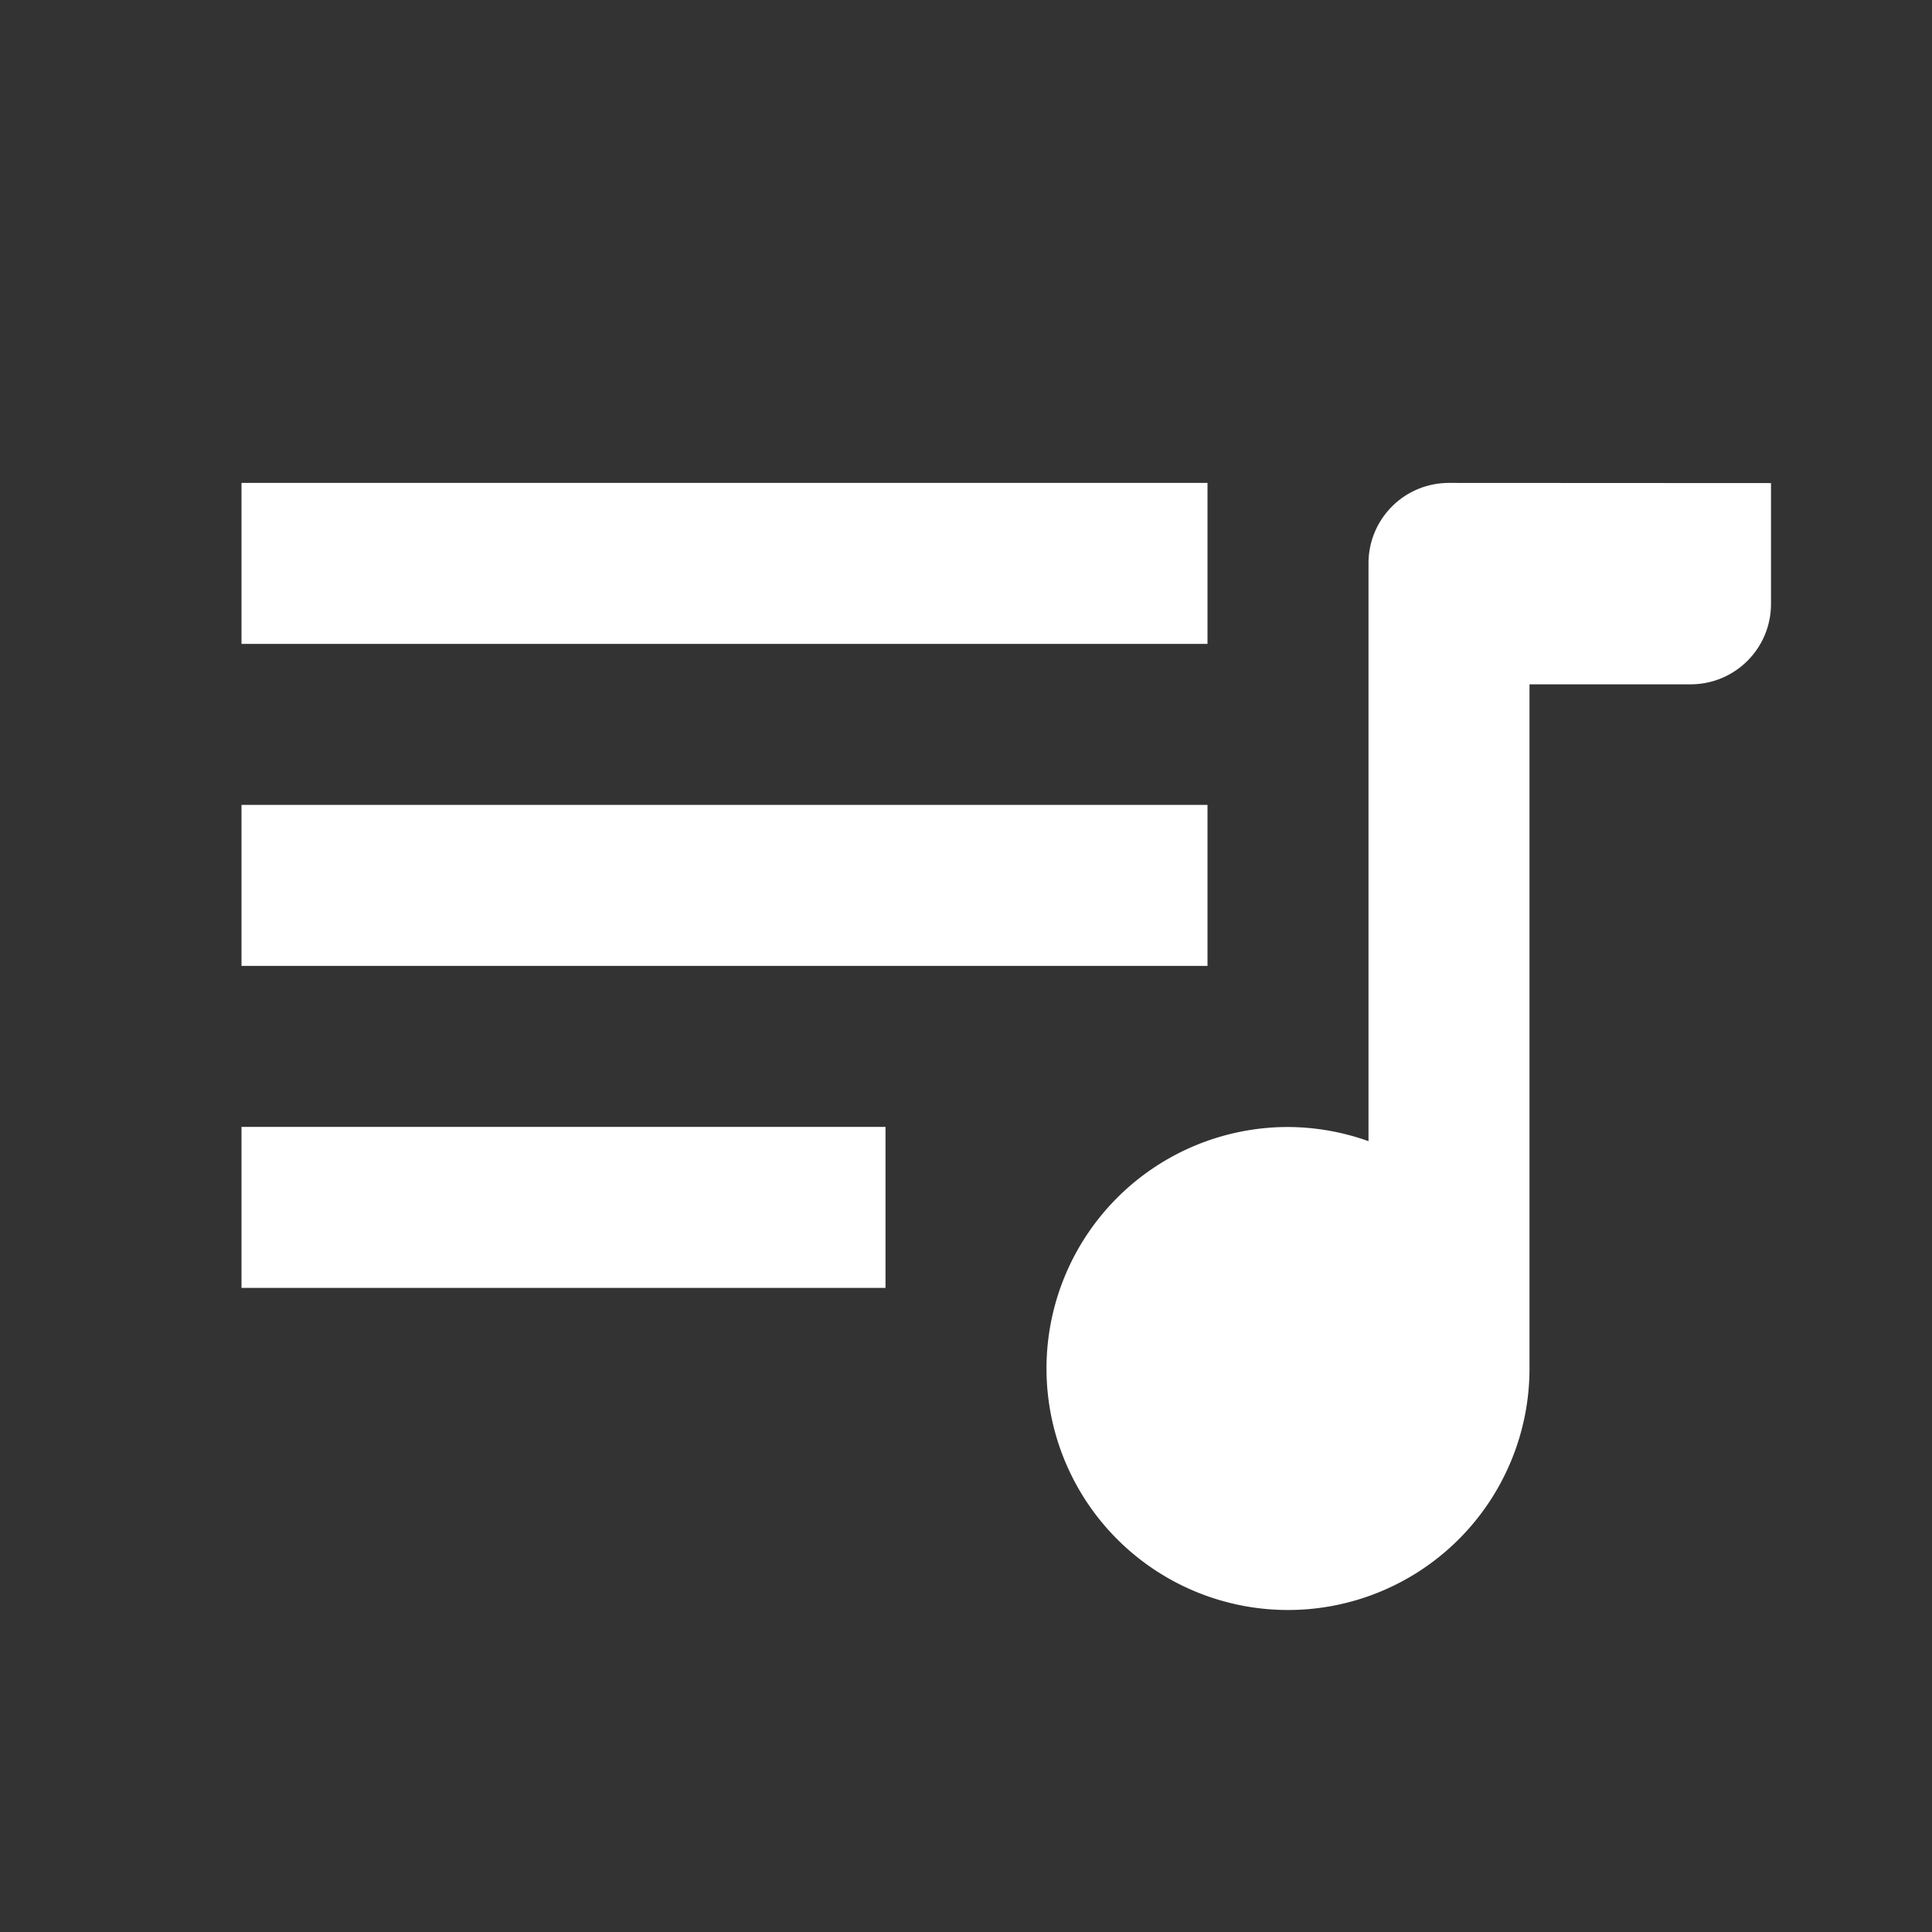 <svg xmlns="http://www.w3.org/2000/svg" xmlns:svg="http://www.w3.org/2000/svg" id="SVGRoot" width="48" height="48" version="1.1" viewBox="0 0 48 48"><rect x="0" y="0" width="48" height="48" fill="#333333" stroke="none"/><g id="layer1"><path style="color:#000;display:inline;overflow:visible;visibility:visible;opacity:1;vector-effect:none;fill:#fff;fill-opacity:1;fill-rule:nonzero;stroke:none;stroke-width:3;stroke-linecap:round;stroke-linejoin:round;stroke-miterlimit:4;stroke-dasharray:none;stroke-dashoffset:0;stroke-opacity:1;marker:none;paint-order:normal;enable-background:accumulate" id="rect2302-4" d="m 36,11.998 c -1.108,0 -2,0.892 -2,2 v 14.354 a 6,6 0 0 0 -2,-0.352 6,6 0 0 0 -6,6 6,6 0 0 0 6,6 6,6 0 0 0 6,-6 v -16.998 h 4 c 1.108,0 2,-0.892 2,-2 v -3 z m -30,0 v 4 h 24 v -4 z m 0,8 v 4 h 24 v -4 z m 0,8 v 4 h 16 v -4 z"/></g></svg>